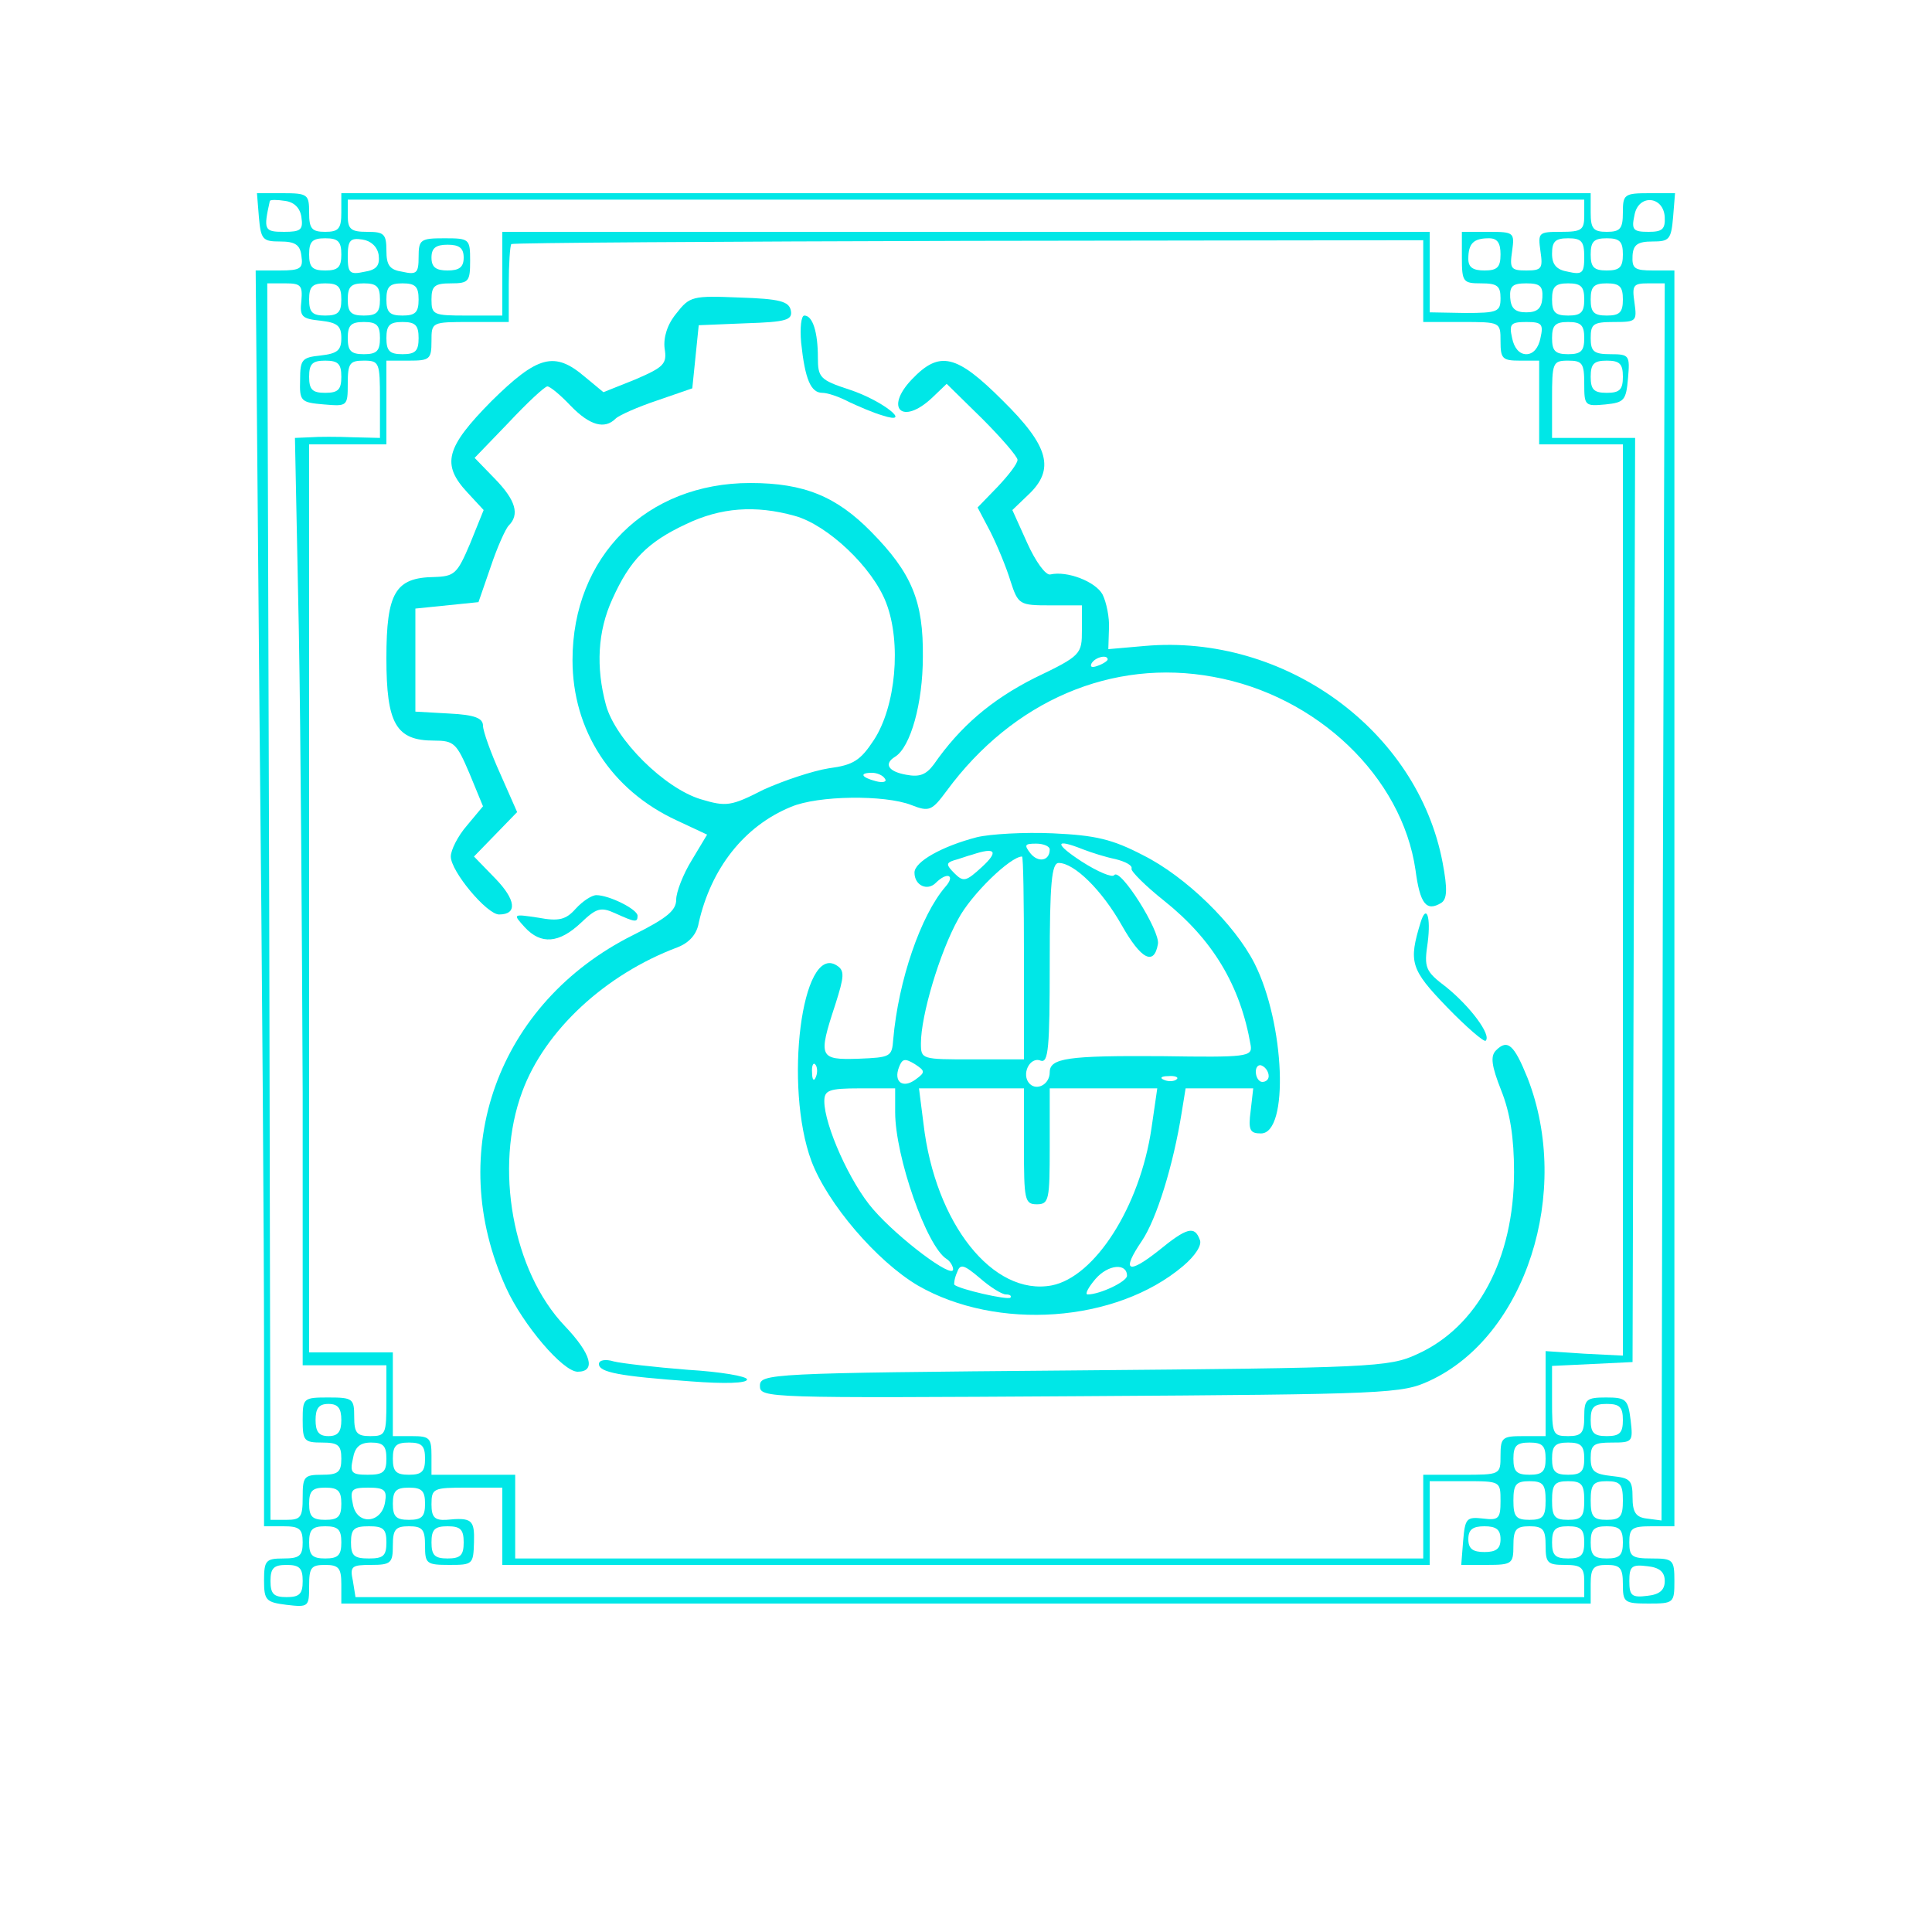 <?xml version="1.0" standalone="no"?>
<!DOCTYPE svg PUBLIC "-//W3C//DTD SVG 20010904//EN"
 "http://www.w3.org/TR/2001/REC-SVG-20010904/DTD/svg10.dtd">
<svg version="1.0" xmlns="http://www.w3.org/2000/svg"
 width="300pt" height="300pt" viewBox="0 0 300 300"
 preserveAspectRatio="xMidYMid meet">
<g transform="translate(0,300) scale(0.1,-0.1)"
fill="#00e7e7" stroke="none">
<path d="M402 2663 c3 -35 6 -38 33 -38 23 0 31 -5 33 -22 3 -20 -1 -23 -34
-23 l-37 0 6 -697 c4 -384 7 -823 7 -975 l0 -278 30 0 c25 0 30 -4 30 -25 0
-21 -5 -25 -30 -25 -27 0 -30 -3 -30 -34 0 -31 3 -34 35 -38 34 -4 35 -3 35
29 0 29 3 33 25 33 21 0 25 -5 25 -30 l0 -30 970 0 970 0 0 30 c0 25 4 30 25
30 21 0 25 -5 25 -30 0 -28 2 -30 40 -30 39 0 40 1 40 35 0 33 -2 35 -35 35
-31 0 -35 3 -35 25 0 22 4 25 35 25 l35 0 0 975 0 975 -33 0 c-29 0 -33 3 -32
23 1 17 8 22 31 22 26 0 29 3 32 38 l3 37 -40 0 c-39 0 -41 -2 -41 -30 0 -25
-4 -30 -25 -30 -21 0 -25 5 -25 30 l0 30 -970 0 -970 0 0 -30 c0 -25 -4 -30
-25 -30 -21 0 -25 5 -25 30 0 28 -2 30 -41 30 l-40 0 3 -37z m66 0 c3 -20 -1
-23 -27 -23 -31 0 -32 3 -22 48 1 2 11 2 24 0 14 -2 23 -11 25 -25z m1992 2
c0 -22 -4 -25 -36 -25 -35 0 -36 -1 -32 -30 4 -27 2 -30 -22 -30 -24 0 -26 3
-22 30 4 29 3 30 -37 30 l-41 0 0 -40 c0 -38 2 -40 30 -40 25 0 30 -4 30 -23
0 -21 -4 -23 -55 -23 l-55 1 0 63 0 62 -720 0 -720 0 0 -65 0 -65 -55 0 c-52
0 -55 1 -55 25 0 21 5 25 30 25 28 0 30 3 30 35 0 34 -1 35 -40 35 -37 0 -40
-2 -40 -29 0 -25 -3 -28 -25 -23 -20 3 -25 10 -25 33 0 26 -4 29 -30 29 -25 0
-30 4 -30 25 l0 25 960 0 960 0 0 -25z m125 -2 c1 -19 -4 -23 -25 -23 -24 0
-27 3 -22 26 6 33 45 30 47 -3z m-2055 -58 c0 -20 -5 -25 -25 -25 -20 0 -25 5
-25 25 0 20 5 25 25 25 20 0 25 -5 25 -25z m58 -1 c2 -16 -3 -23 -22 -26 -23
-5 -26 -2 -26 24 0 25 4 29 23 26 13 -2 23 -11 25 -24z m1622 -41 l0 -63 60 0
c60 0 60 0 60 -30 0 -27 3 -30 30 -30 l30 0 0 -65 0 -65 65 0 65 0 0 -707 0
-708 -60 3 -60 4 0 -66 0 -66 -35 0 c-32 0 -35 -2 -35 -30 0 -30 0 -30 -60
-30 l-60 0 0 -65 0 -65 -705 0 -705 0 0 65 0 65 -65 0 -65 0 0 30 c0 27 -3 30
-30 30 l-30 0 0 65 0 65 -65 0 -65 0 0 705 0 705 60 0 60 0 0 65 0 65 35 0
c32 0 35 2 35 30 0 30 0 30 60 30 l60 0 0 58 c0 32 2 61 4 63 3 2 322 4 710 5
l706 1 0 -64z m120 42 c0 -20 -5 -25 -25 -25 -18 0 -25 5 -25 18 0 24 8 32 32
32 13 0 18 -7 18 -25z m130 -4 c0 -25 -3 -28 -25 -23 -18 3 -25 11 -25 28 0
19 5 24 25 24 21 0 25 -5 25 -29z m60 4 c0 -20 -5 -25 -25 -25 -20 0 -25 5
-25 25 0 20 5 25 25 25 20 0 25 -5 25 -25z m-1800 -5 c0 -15 -7 -20 -25 -20
-18 0 -25 5 -25 20 0 15 7 20 25 20 18 0 25 -5 25 -20z m-252 -67 c-3 -25 1
-28 30 -31 26 -3 32 -8 32 -27 0 -19 -6 -24 -32 -27 -29 -3 -32 -6 -32 -38 -1
-33 1 -35 37 -38 36 -3 37 -3 37 32 0 32 3 36 25 36 24 0 25 -3 25 -60 l0 -60
-42 1 c-24 1 -54 1 -66 0 l-24 -1 6 -297 c3 -164 5 -488 6 -720 l0 -423 65 0
65 0 0 -55 c0 -52 -1 -55 -25 -55 -21 0 -25 5 -25 30 0 28 -2 30 -40 30 -39 0
-40 -1 -40 -35 0 -32 2 -35 30 -35 25 0 30 -4 30 -25 0 -21 -5 -25 -30 -25
-28 0 -30 -3 -30 -35 0 -31 -3 -35 -25 -35 l-25 0 -2 960 -3 960 28 0 c24 0
27 -3 25 -27z m62 2 c0 -20 -5 -25 -25 -25 -20 0 -25 5 -25 25 0 20 5 25 25
25 20 0 25 -5 25 -25z m60 0 c0 -20 -5 -25 -25 -25 -20 0 -25 5 -25 25 0 20 5
25 25 25 20 0 25 -5 25 -25z m60 0 c0 -20 -5 -25 -25 -25 -20 0 -25 5 -25 25
0 20 5 25 25 25 20 0 25 -5 25 -25z m1745 3 c-1 -17 -8 -23 -25 -23 -17 0 -24
6 -25 23 -1 18 4 22 25 22 21 0 26 -4 25 -22z m65 -3 c0 -20 -5 -25 -25 -25
-20 0 -25 5 -25 25 0 20 5 25 25 25 20 0 25 -5 25 -25z m60 0 c0 -20 -5 -25
-25 -25 -20 0 -25 5 -25 25 0 20 5 25 25 25 20 0 25 -5 25 -25z m62 -936 l-2
-960 -23 3 c-17 2 -22 10 -22 33 0 27 -4 30 -32 33 -27 3 -33 7 -33 28 0 21 5
24 33 24 32 0 33 1 29 35 -4 32 -7 35 -38 35 -31 0 -34 -3 -34 -30 0 -25 -4
-30 -25 -30 -24 0 -25 3 -25 55 l0 54 63 3 62 3 2 718 2 717 -65 0 -64 0 0 60
c0 57 1 60 25 60 22 0 25 -4 25 -36 0 -34 1 -35 33 -32 29 3 32 6 35 41 3 35
2 37 -27 37 -26 0 -31 4 -31 25 0 22 4 25 36 25 35 0 36 1 32 30 -4 27 -2 30
21 30 l26 0 -3 -961z m-1992 876 c0 -20 -5 -25 -25 -25 -20 0 -25 5 -25 25 0
20 5 25 25 25 20 0 25 -5 25 -25z m60 0 c0 -20 -5 -25 -25 -25 -20 0 -25 5
-25 25 0 20 5 25 25 25 20 0 25 -5 25 -25z m1742 0 c-3 -15 -11 -25 -22 -25
-11 0 -19 10 -22 25 -5 22 -2 25 22 25 24 0 27 -3 22 -25z m68 0 c0 -20 -5
-25 -25 -25 -20 0 -25 5 -25 25 0 20 5 25 25 25 20 0 25 -5 25 -25z m-1930
-60 c0 -20 -5 -25 -25 -25 -20 0 -25 5 -25 25 0 20 5 25 25 25 20 0 25 -5 25
-25z m1990 0 c0 -20 -5 -25 -25 -25 -20 0 -25 5 -25 25 0 20 5 25 25 25 20 0
25 -5 25 -25z m-1990 -1620 c0 -18 -5 -25 -20 -25 -15 0 -20 7 -20 25 0 18 5
25 20 25 15 0 20 -7 20 -25z m1990 0 c0 -20 -5 -25 -25 -25 -20 0 -25 5 -25
25 0 20 5 25 25 25 20 0 25 -5 25 -25z m-1920 -60 c0 -21 -5 -25 -29 -25 -25
0 -28 3 -23 25 3 18 11 25 28 25 19 0 24 -5 24 -25z m60 0 c0 -20 -5 -25 -25
-25 -20 0 -25 5 -25 25 0 20 5 25 25 25 20 0 25 -5 25 -25z m1740 0 c0 -20 -5
-25 -25 -25 -20 0 -25 5 -25 25 0 20 5 25 25 25 20 0 25 -5 25 -25z m60 0 c0
-20 -5 -25 -25 -25 -20 0 -25 5 -25 25 0 20 5 25 25 25 20 0 25 -5 25 -25z
m-130 -66 c0 -27 -3 -30 -27 -27 -26 3 -28 0 -31 -34 l-3 -38 40 0 c39 0 41 2
41 30 0 25 4 30 25 30 21 0 25 -5 25 -30 0 -27 3 -30 30 -30 25 0 30 -4 30
-25 l0 -25 -954 0 -954 0 -4 25 c-5 23 -2 25 28 25 31 0 34 3 34 30 0 25 4 30
25 30 21 0 25 -5 25 -30 0 -28 2 -30 38 -30 36 0 37 1 38 35 1 35 -3 39 -43
35 -18 -1 -23 4 -23 24 0 25 3 26 55 26 l55 0 0 -60 0 -60 720 0 720 0 0 65 0
65 55 0 c55 0 55 0 55 -31z m70 1 c0 -25 -4 -30 -25 -30 -21 0 -25 5 -25 30 0
25 4 30 25 30 21 0 25 -5 25 -30z m60 0 c0 -25 -4 -30 -25 -30 -21 0 -25 5
-25 30 0 25 4 30 25 30 21 0 25 -5 25 -30z m60 0 c0 -25 -4 -30 -25 -30 -21 0
-25 5 -25 30 0 25 4 30 25 30 21 0 25 -5 25 -30z m-1990 -5 c0 -20 -5 -25 -25
-25 -20 0 -25 5 -25 25 0 20 5 25 25 25 20 0 25 -5 25 -25z m68 3 c-5 -34 -44
-37 -50 -4 -5 23 -2 26 24 26 25 0 29 -4 26 -22z m62 -3 c0 -20 -5 -25 -25
-25 -20 0 -25 5 -25 25 0 20 5 25 25 25 20 0 25 -5 25 -25z m-130 -60 c0 -20
-5 -25 -25 -25 -20 0 -25 5 -25 25 0 20 5 25 25 25 20 0 25 -5 25 -25z m70 0
c0 -21 -5 -25 -27 -25 -23 0 -28 4 -28 25 0 21 5 25 28 25 22 0 27 -4 27 -25z
m120 0 c0 -20 -5 -25 -25 -25 -20 0 -25 5 -25 25 0 20 5 25 25 25 20 0 25 -5
25 -25z m1610 5 c0 -15 -7 -20 -25 -20 -18 0 -25 5 -25 20 0 15 7 20 25 20 18
0 25 -5 25 -20z m130 -5 c0 -20 -5 -25 -25 -25 -20 0 -25 5 -25 25 0 20 5 25
25 25 20 0 25 -5 25 -25z m60 0 c0 -20 -5 -25 -25 -25 -20 0 -25 5 -25 25 0
20 5 25 25 25 20 0 25 -5 25 -25z m-2050 -60 c0 -20 -5 -25 -25 -25 -20 0 -25
5 -25 25 0 20 5 25 25 25 20 0 25 -5 25 -25z m2115 0 c0 -14 -8 -21 -27 -23
-24 -3 -28 0 -28 23 0 23 4 26 28 23 19 -2 27 -9 27 -23z"/>
<path d="M1050 2513 c-14 -17 -20 -37 -18 -54 4 -24 -1 -29 -45 -48 l-50 -20
-29 24 c-47 40 -73 33 -145 -38 -71 -72 -78 -98 -37 -142 l25 -27 -21 -52
c-20 -47 -24 -51 -56 -52 -60 -1 -74 -24 -74 -126 0 -102 15 -128 74 -128 31
0 35 -4 55 -51 l21 -51 -25 -30 c-14 -16 -25 -38 -25 -48 0 -23 56 -90 75 -90
29 0 26 23 -6 56 l-33 34 34 35 33 34 -26 59 c-15 33 -27 67 -27 75 0 12 -13
17 -52 19 l-53 3 0 80 0 80 49 5 49 5 19 55 c10 30 23 59 28 64 17 17 11 39
-21 72 l-32 33 53 55 c29 31 56 56 60 56 4 0 20 -13 36 -30 30 -31 53 -37 70
-20 5 5 34 18 64 28 l55 19 5 49 5 49 73 3 c63 2 73 5 70 20 -3 14 -17 18 -80
20 -73 3 -77 2 -98 -25z"/>
<path d="M1244 2468 c6 -57 15 -78 33 -78 8 0 26 -6 41 -14 15 -7 38 -17 52
-21 49 -16 1 23 -51 40 -46 15 -49 19 -49 50 0 39 -8 65 -21 65 -5 0 -7 -19
-5 -42z"/>
<path d="M1416 2411 c-43 -45 -15 -72 31 -29 l23 22 55 -54 c30 -30 55 -59 55
-64 0 -6 -14 -24 -31 -42 l-31 -32 20 -38 c11 -22 25 -56 31 -76 12 -37 14
-38 62 -38 l49 0 0 -38 c0 -38 -1 -40 -74 -75 -67 -34 -115 -75 -156 -134 -12
-16 -22 -20 -43 -16 -28 5 -35 17 -17 28 24 15 43 83 43 155 1 86 -17 130 -80
194 -54 55 -104 76 -188 76 -161 0 -276 -114 -276 -275 0 -109 60 -202 162
-249 l47 -22 -24 -40 c-13 -21 -24 -49 -24 -61 0 -17 -15 -29 -67 -55 -210
-105 -294 -336 -197 -548 26 -57 88 -130 111 -130 29 0 21 28 -20 71 -81 85
-110 246 -66 364 35 95 129 182 241 224 18 7 30 20 33 38 19 84 70 150 143
180 42 18 146 19 187 3 28 -11 32 -9 55 22 103 140 257 206 414 177 161 -29
293 -155 314 -300 7 -53 17 -65 40 -51 9 6 10 21 2 63 -39 205 -245 355 -462
336 l-57 -5 1 32 c1 17 -4 41 -10 53 -11 20 -55 37 -81 31 -7 -2 -23 20 -36
49 l-23 51 24 23 c43 40 33 76 -39 147 -72 72 -98 78 -141 33z m-182 -212 c51
-14 121 -80 142 -135 24 -62 15 -161 -19 -213 -21 -32 -32 -39 -70 -44 -25 -4
-70 -19 -101 -33 -51 -26 -58 -27 -98 -15 -56 17 -132 92 -147 146 -16 59 -13
115 10 165 27 60 54 88 114 116 54 26 108 30 169 13z m486 -223 c0 -2 -7 -7
-16 -10 -8 -3 -12 -2 -9 4 6 10 25 14 25 6z m-346 -185 c4 -5 -3 -7 -14 -4
-23 6 -26 13 -6 13 8 0 17 -4 20 -9z"/>
<path d="M1517 1700 c-54 -14 -97 -38 -97 -55 0 -20 20 -29 33 -16 18 18 31
12 15 -6 -38 -44 -73 -145 -81 -237 -2 -27 -4 -28 -54 -30 -61 -2 -63 2 -36
84 14 44 15 53 2 61 -54 34 -82 -188 -39 -304 25 -66 101 -155 165 -193 123
-71 308 -58 412 30 19 16 30 33 26 41 -8 22 -20 19 -64 -17 -48 -38 -58 -32
-26 15 23 34 49 118 62 200 l6 37 52 0 53 0 -4 -35 c-4 -30 -1 -35 16 -35 44
0 37 171 -10 264 -31 61 -107 135 -173 168 -48 25 -74 31 -140 34 -44 2 -97
-1 -118 -6z m113 -19 c0 -18 -18 -21 -30 -6 -10 13 -9 15 9 15 11 0 21 -4 21
-9z m52 0 c13 -5 35 -12 50 -15 16 -4 27 -10 25 -15 -1 -4 22 -27 51 -50 75
-60 118 -131 134 -224 3 -18 -6 -19 -138 -17 -146 1 -174 -3 -174 -25 0 -19
-20 -29 -31 -18 -14 14 0 43 17 36 12 -4 14 20 14 151 0 125 3 156 14 156 24
0 67 -42 98 -97 30 -53 50 -63 56 -29 4 20 -59 120 -68 107 -3 -4 -25 5 -50
21 -43 28 -43 37 2 19z m-157 -27 c-25 -23 -29 -24 -43 -10 -13 13 -13 16 -1
20 8 2 21 7 29 9 36 12 41 5 15 -19z m65 -141 l0 -158 -80 0 c-79 0 -80 0 -80
25 0 43 29 141 58 193 20 38 81 97 99 97 2 0 3 -71 3 -157z m-168 -189 c-20
-15 -35 -4 -26 19 5 13 9 14 24 5 17 -11 17 -13 2 -24z m-155 4 c-3 -8 -6 -5
-6 6 -1 11 2 17 5 13 3 -3 4 -12 1 -19z m703 1 c0 -5 -4 -9 -10 -9 -5 0 -10 7
-10 16 0 8 5 12 10 9 6 -3 10 -10 10 -16z m-143 -5 c-3 -3 -12 -4 -19 -1 -8 3
-5 6 6 6 11 1 17 -2 13 -5z m-437 -51 c0 -69 49 -209 80 -228 5 -3 10 -11 10
-16 0 -16 -85 48 -124 93 -36 41 -76 131 -76 168 0 17 7 20 55 20 l55 0 0 -37z
m200 -53 c0 -83 1 -90 20 -90 19 0 20 7 20 90 l0 90 83 0 84 0 -9 -62 c-18
-122 -88 -231 -155 -244 -91 -17 -181 96 -199 251 l-7 55 82 0 81 0 0 -90z
m-28 -230 c6 0 9 -2 7 -5 -5 -4 -79 13 -87 20 -1 1 0 10 4 19 5 14 10 13 36
-9 16 -14 34 -25 40 -25z m188 29 c0 -9 -42 -29 -61 -29 -5 0 1 11 12 24 20
23 49 25 49 5z"/>
<path d="M894 1589 c-15 -17 -26 -20 -58 -14 -40 6 -40 6 -21 -15 25 -27 53
-25 87 7 24 23 31 25 53 15 31 -14 35 -15 35 -4 0 10 -44 32 -64 32 -7 0 -21
-9 -32 -21z"/>
<path d="M2206 1568 c-19 -62 -16 -73 41 -132 30 -31 58 -55 60 -52 9 9 -24
53 -61 83 -33 25 -35 30 -29 70 5 39 -2 60 -11 31z"/>
<path d="M2323 1369 c-9 -9 -7 -24 8 -62 14 -35 20 -74 20 -127 0 -135 -57
-241 -151 -283 -43 -20 -71 -21 -532 -25 -475 -4 -488 -5 -488 -24 0 -19 10
-19 498 -16 479 3 499 4 542 24 149 69 221 293 152 470 -21 52 -31 61 -49 43z"/>
<path d="M930 882 c0 -13 32 -19 143 -27 52 -4 87 -3 87 3 0 5 -42 12 -92 15
-51 4 -103 10 -115 13 -13 4 -23 2 -23 -4z"/>
</g>
</svg>
